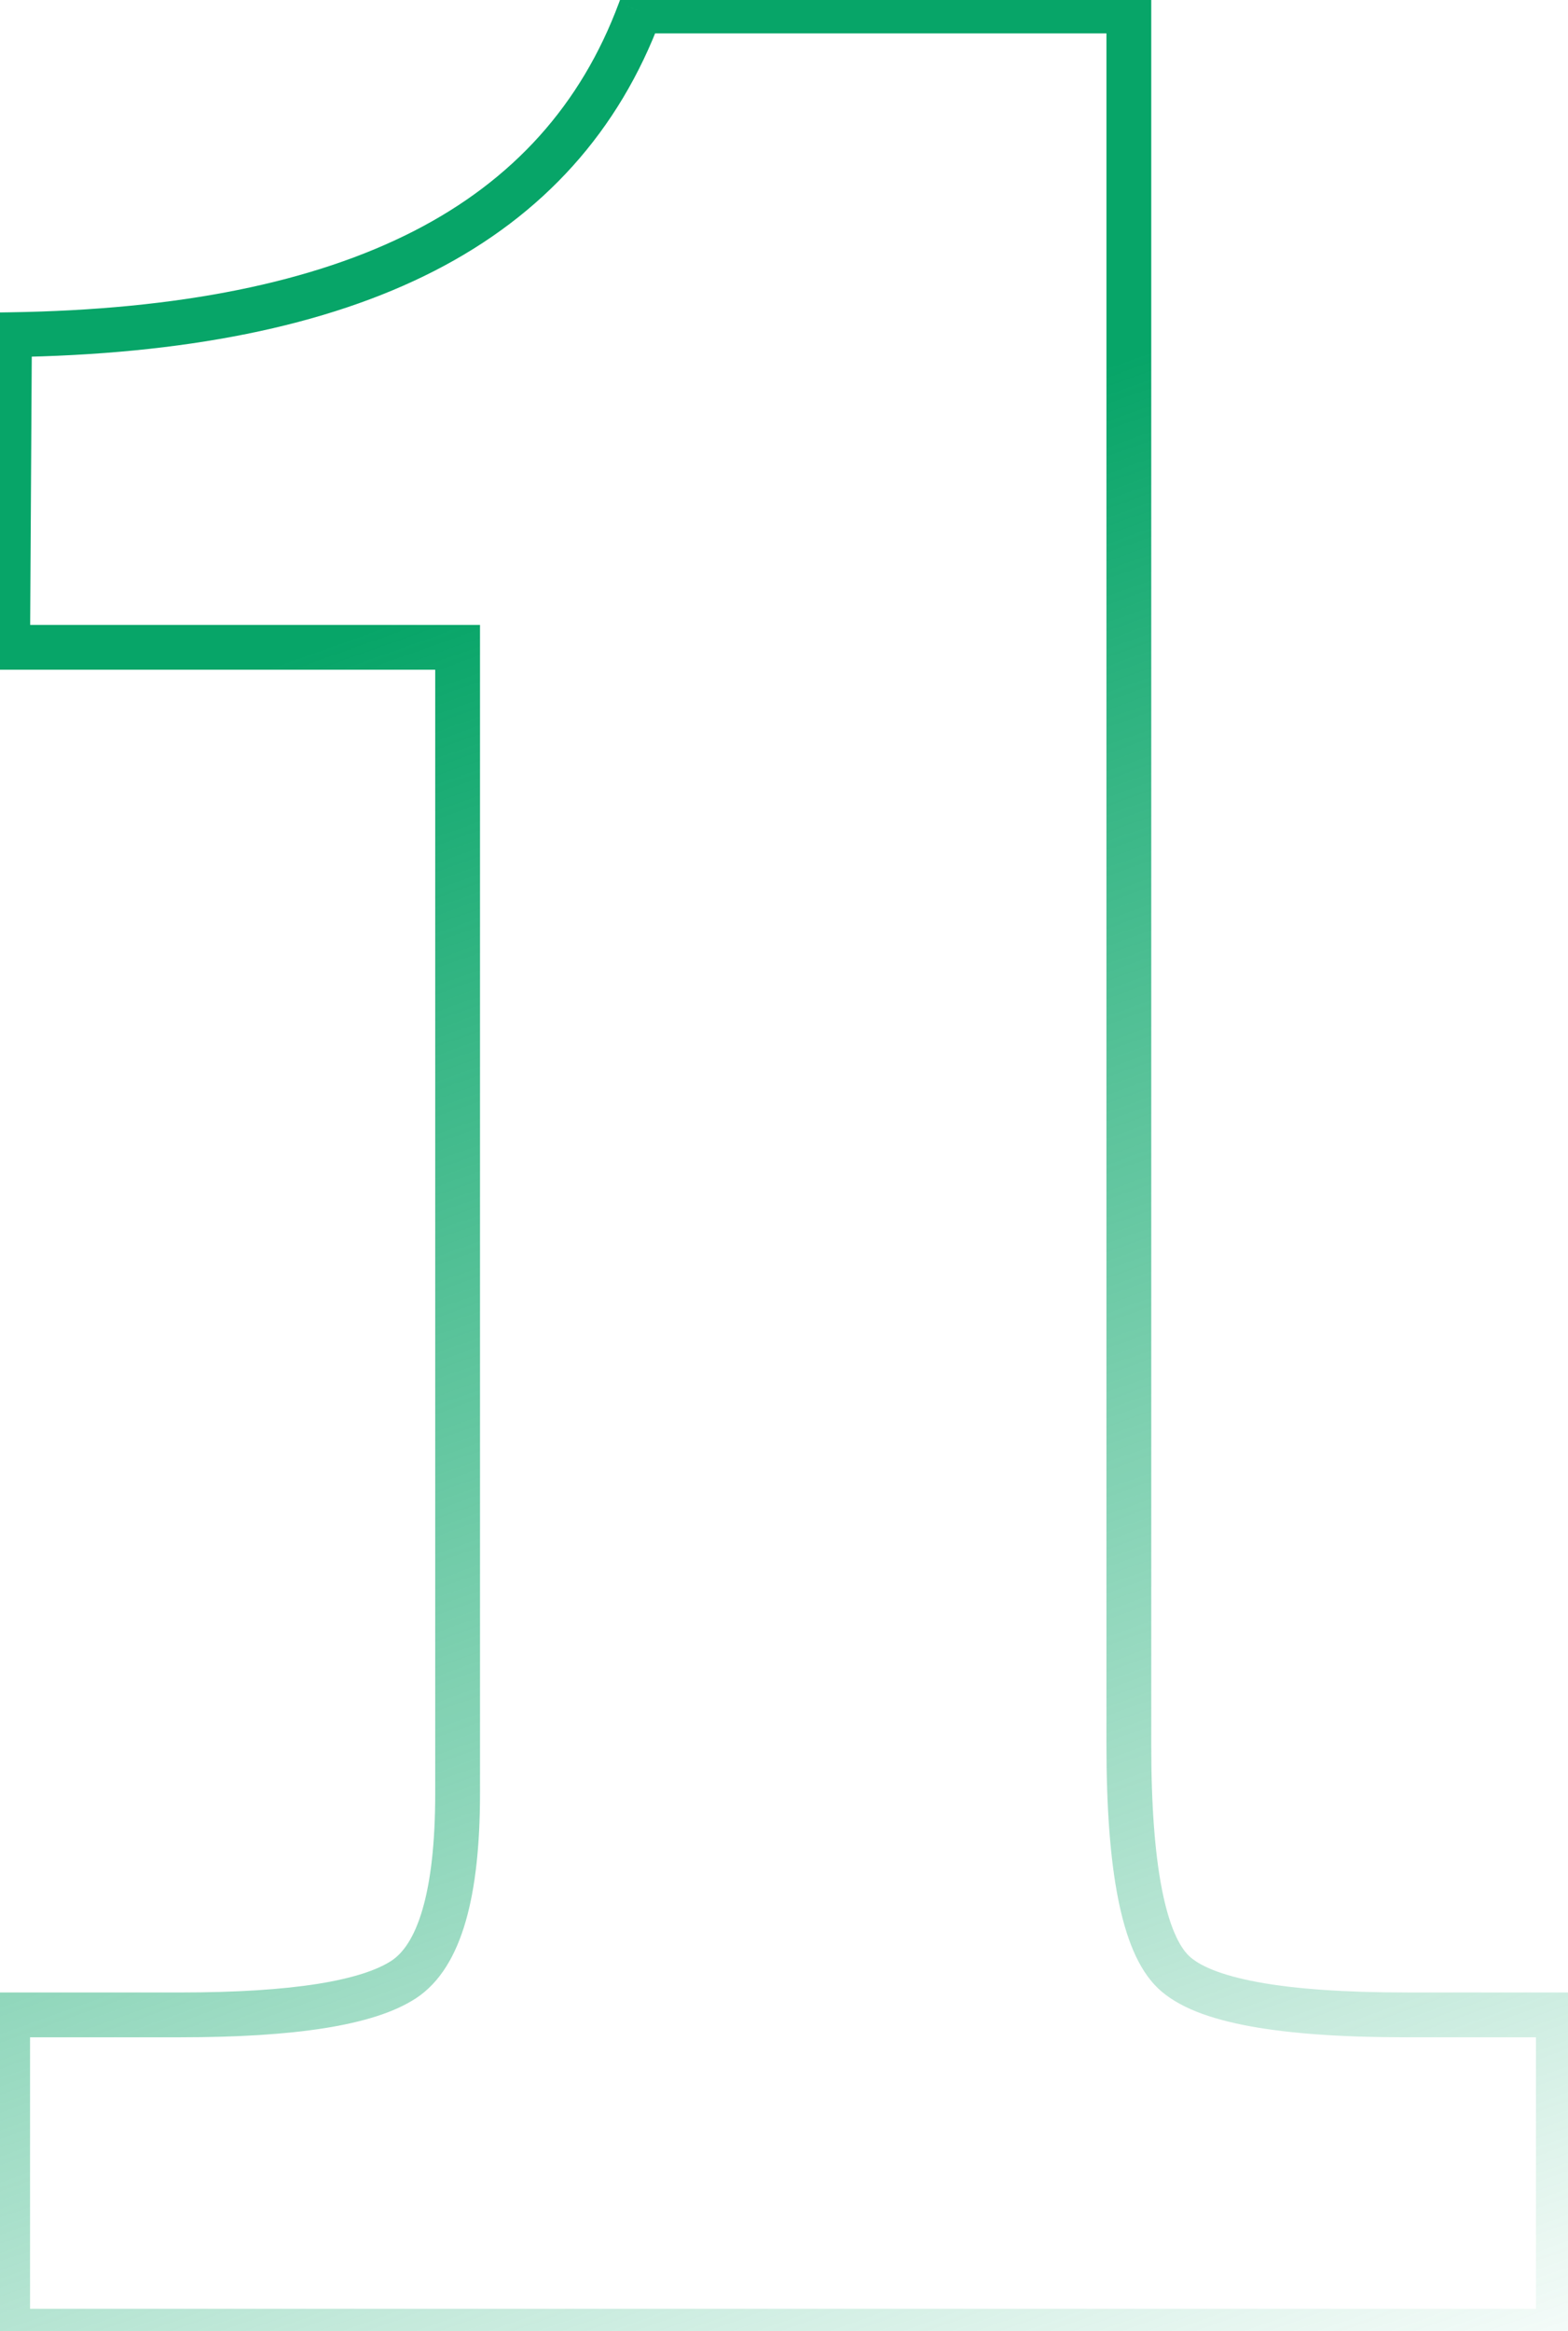 <svg width="70" height="104" viewBox="0 0 70 104" fill="none" xmlns="http://www.w3.org/2000/svg">
<path d="M0.341 104H-0.659V105H0.341V104ZM0.341 89.889V88.889H-0.659V89.889H0.341ZM18.021 88.311L17.474 87.475L18.021 88.311ZM20.429 28.878H21.429V27.878H20.429V28.878ZM0.341 28.878L-0.659 28.872L-0.665 29.878H0.341V28.878ZM0.424 14.933L0.409 13.933L-0.57 13.947L-0.576 14.927L0.424 14.933ZM28.564 0.489V-0.511H27.869L27.626 0.141L28.564 0.489ZM50.395 0.489H51.395V-0.511H50.395V0.489ZM52.387 87.98L51.695 88.701L52.387 87.98ZM69.569 89.889H70.569V88.889H69.569V89.889ZM69.569 104V105H70.569V104H69.569ZM1.341 104V89.889H-0.659V104H1.341ZM0.341 90.889H8.061V88.889H0.341V90.889ZM8.061 90.889C10.608 90.889 12.754 90.756 14.484 90.482C16.194 90.211 17.591 89.789 18.57 89.148L17.474 87.475C16.847 87.885 15.781 88.252 14.171 88.507C12.582 88.758 10.549 88.889 8.061 88.889V90.889ZM18.57 89.148C19.651 88.44 20.352 87.228 20.787 85.726C21.225 84.217 21.429 82.3 21.429 80.011H19.429C19.429 82.204 19.231 83.912 18.866 85.169C18.5 86.435 17.997 87.132 17.474 87.475L18.57 89.148ZM21.429 80.011V76.773H19.429V80.011H21.429ZM21.429 76.773V28.878H19.429V76.773H21.429ZM20.429 27.878H0.341V29.878H20.429V27.878ZM1.341 28.884L1.424 14.939L-0.576 14.927L-0.659 28.872L1.341 28.884ZM0.438 15.932C8.217 15.821 14.556 14.562 19.39 12.087L18.479 10.307C14.016 12.591 8.015 13.823 0.409 13.933L0.438 15.932ZM19.39 12.087C24.254 9.598 27.64 5.839 29.501 0.838L27.626 0.141C25.945 4.658 22.912 8.038 18.479 10.307L19.39 12.087ZM28.564 1.489H50.395V-0.511H28.564V1.489ZM49.395 0.489V77.853H51.395V0.489H49.395ZM49.395 77.853C49.395 80.623 49.562 82.909 49.911 84.686C50.254 86.425 50.8 87.844 51.695 88.701L53.079 87.257C52.645 86.842 52.196 85.937 51.874 84.3C51.559 82.702 51.395 80.56 51.395 77.853H49.395ZM51.695 88.701C52.579 89.549 54.022 90.069 55.796 90.395C57.609 90.728 59.938 90.889 62.763 90.889V88.889C59.998 88.889 57.803 88.731 56.158 88.428C54.473 88.118 53.522 87.683 53.079 87.257L51.695 88.701ZM62.763 90.889H69.569V88.889H62.763V90.889ZM68.569 89.889V104H70.569V89.889H68.569ZM69.569 103H0.341V105H69.569V103Z" fill="url(#paint0_linear_0_116)"/>
<defs>
<linearGradient id="paint0_linear_0_116" x1="85.5" y1="3.333" x2="117.104" y2="91.48" gradientUnits="userSpaceOnUse">
<stop stop-color="#07A568"/>
<stop offset="1" stop-color="#07A568" stop-opacity="0"/>
</linearGradient>
</defs>
</svg>
